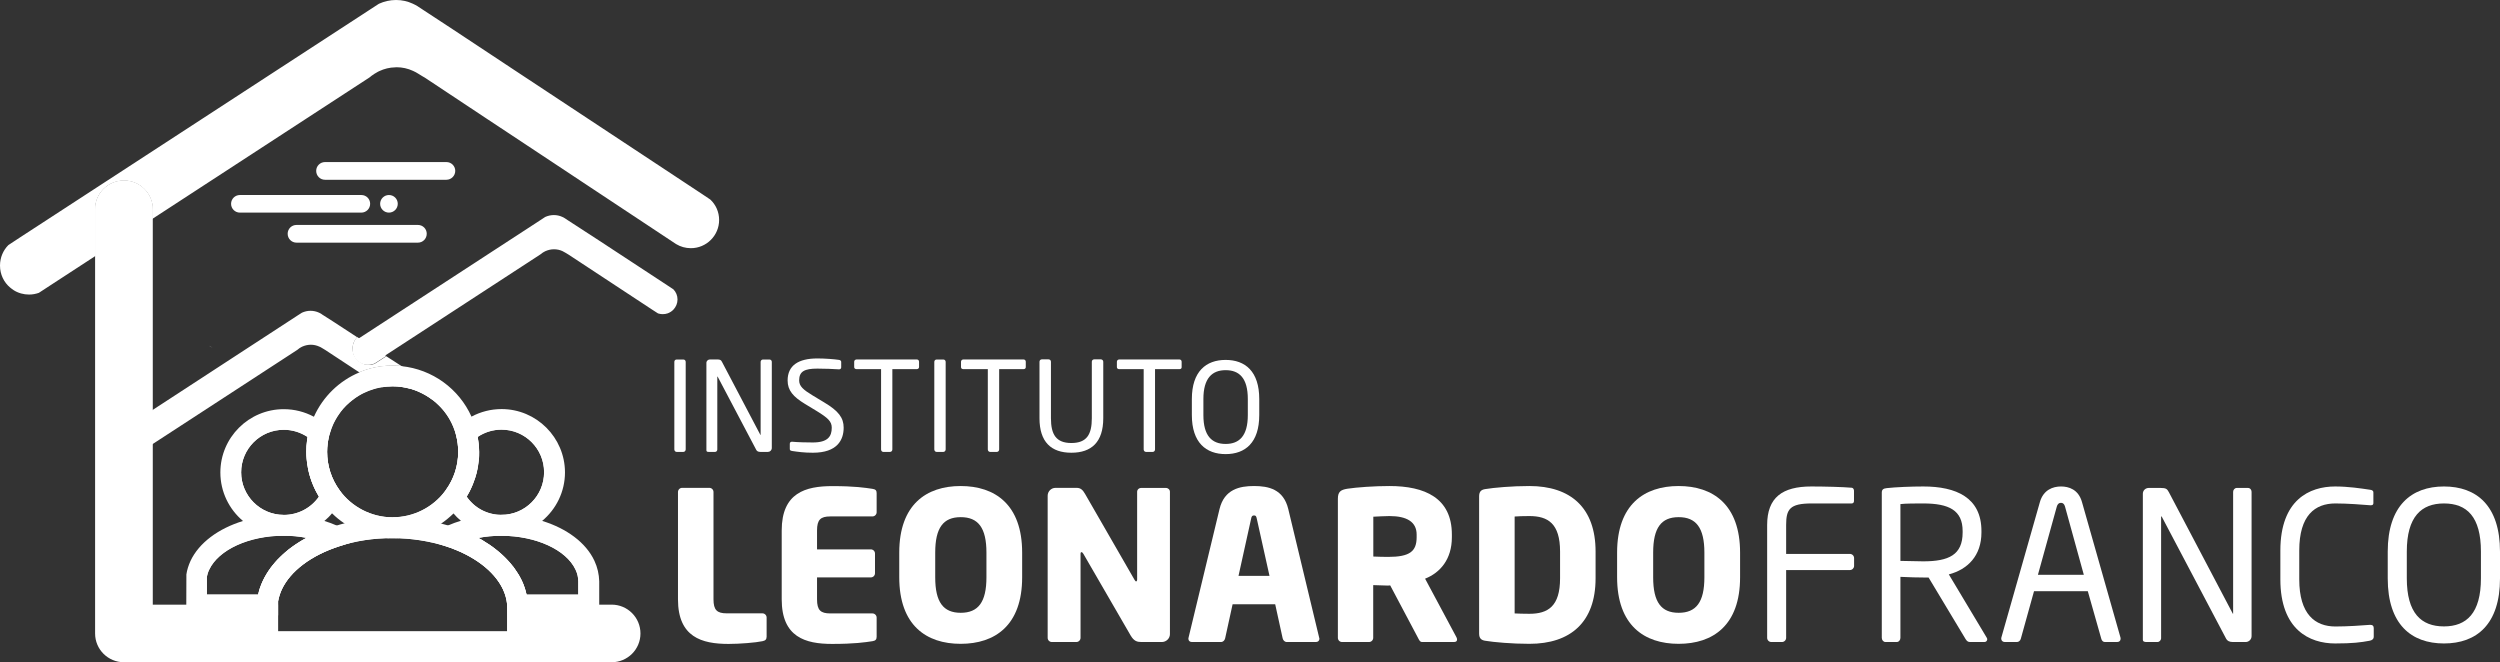 <svg width="151" height="40" viewBox="0 0 151 40" fill="none" xmlns="http://www.w3.org/2000/svg">
<rect x="0" y="0" width="151" height="40" fill="#333333" stroke="none"/>
<g clip-path="url(#clip0)">
<path d="M41.279 27.295H40.868C40.791 27.295 40.73 27.229 40.73 27.147V21.858C40.73 21.781 40.78 21.715 40.868 21.715H41.279C41.356 21.715 41.416 21.776 41.416 21.858V27.147C41.416 27.218 41.361 27.295 41.279 27.295Z" fill="white"/>
<path d="M46.387 27.295H45.92C45.8 27.295 45.718 27.251 45.679 27.175L43.353 22.762C43.347 22.746 43.336 22.741 43.331 22.741C43.325 22.741 43.325 22.746 43.325 22.762V27.153C43.325 27.229 43.265 27.295 43.194 27.295H42.804C42.727 27.295 42.667 27.279 42.667 27.202V21.918C42.667 21.798 42.766 21.71 42.887 21.71H43.303C43.512 21.71 43.55 21.748 43.611 21.863L45.92 26.254L45.937 26.276C45.942 26.276 45.942 26.259 45.942 26.254V21.858C45.942 21.781 46.003 21.715 46.08 21.715H46.48C46.562 21.715 46.617 21.781 46.617 21.858V27.081C46.606 27.197 46.508 27.295 46.387 27.295Z" fill="white"/>
<path d="M49.097 27.345C48.57 27.345 48.181 27.29 47.846 27.24C47.72 27.218 47.704 27.186 47.704 27.103V26.802C47.704 26.72 47.764 26.681 47.83 26.681H47.852C48.197 26.714 48.746 26.725 49.092 26.725C49.997 26.725 50.238 26.363 50.238 25.837C50.238 25.459 50.019 25.251 49.333 24.829L48.609 24.39C47.917 23.968 47.572 23.585 47.572 22.982C47.572 22.072 48.225 21.65 49.371 21.65C49.816 21.65 50.397 21.694 50.683 21.738C50.759 21.754 50.809 21.792 50.809 21.863V22.187C50.809 22.264 50.754 22.308 50.683 22.308H50.666C50.337 22.286 49.81 22.264 49.371 22.264C48.598 22.264 48.269 22.428 48.269 22.976C48.269 23.327 48.516 23.541 49.086 23.886L49.777 24.303C50.65 24.823 50.957 25.234 50.957 25.832C50.957 26.566 50.578 27.345 49.097 27.345Z" fill="white"/>
<path d="M55.362 22.297H53.898V27.147C53.898 27.224 53.843 27.295 53.76 27.295H53.349C53.272 27.295 53.217 27.229 53.217 27.147V22.297H51.747C51.665 22.297 51.593 22.258 51.593 22.176V21.847C51.593 21.77 51.659 21.71 51.747 21.71H55.368C55.45 21.71 55.511 21.765 55.511 21.847V22.176C55.505 22.253 55.445 22.297 55.362 22.297Z" fill="white"/>
<path d="M56.981 27.295H56.569C56.493 27.295 56.432 27.229 56.432 27.147V21.858C56.432 21.781 56.487 21.715 56.569 21.715H56.981C57.058 21.715 57.118 21.776 57.118 21.858V27.147C57.118 27.218 57.063 27.295 56.981 27.295Z" fill="white"/>
<path d="M61.814 22.297H60.349V27.147C60.349 27.224 60.295 27.295 60.212 27.295H59.801C59.724 27.295 59.664 27.229 59.664 27.147V22.297H58.193C58.111 22.297 58.045 22.258 58.045 22.176V21.847C58.045 21.77 58.111 21.71 58.193 21.71H61.814C61.897 21.71 61.957 21.765 61.957 21.847V22.176C61.957 22.253 61.897 22.297 61.814 22.297Z" fill="white"/>
<path d="M64.711 27.345C63.493 27.345 62.785 26.698 62.785 25.262V21.847C62.785 21.77 62.846 21.705 62.928 21.705H63.334C63.411 21.705 63.477 21.765 63.477 21.847V25.262C63.477 26.232 63.779 26.758 64.711 26.758C65.644 26.758 65.946 26.237 65.946 25.262V21.847C65.946 21.77 66.006 21.705 66.088 21.705H66.494C66.566 21.705 66.637 21.765 66.637 21.847V25.262C66.637 26.698 65.929 27.345 64.711 27.345Z" fill="white"/>
<path d="M71.234 22.297H69.764V27.147C69.764 27.224 69.709 27.295 69.627 27.295H69.215C69.139 27.295 69.078 27.229 69.078 27.147V22.297H67.608C67.526 22.297 67.46 22.258 67.46 22.176V21.847C67.46 21.77 67.526 21.71 67.608 21.71H71.229C71.311 21.71 71.371 21.765 71.371 21.847V22.176C71.377 22.253 71.317 22.297 71.234 22.297Z" fill="white"/>
<path d="M74.029 27.428C72.85 27.428 71.988 26.738 71.988 25.072V24.101C71.988 22.435 72.844 21.739 74.029 21.739C75.209 21.739 76.059 22.43 76.059 24.101V25.072C76.059 26.738 75.209 27.428 74.029 27.428ZM75.368 24.101C75.368 22.841 74.858 22.358 74.029 22.358C73.212 22.358 72.685 22.841 72.685 24.101V25.072C72.685 26.332 73.201 26.814 74.029 26.814C74.852 26.814 75.368 26.332 75.368 25.072V24.101Z" fill="white"/>
<path d="M46.052 38.728C45.641 38.816 44.675 38.893 44.006 38.893C42.387 38.893 40.95 38.482 40.95 36.202V29.718C40.95 29.581 41.06 29.466 41.202 29.466H42.843C42.98 29.466 43.095 29.575 43.095 29.718V36.196C43.095 36.849 43.309 37.046 43.896 37.046H46.052C46.189 37.046 46.304 37.161 46.304 37.298V38.46C46.299 38.63 46.228 38.69 46.052 38.728Z" fill="white"/>
<path d="M52.696 38.728C52.257 38.794 51.615 38.893 50.26 38.893C48.642 38.893 47.215 38.482 47.215 36.202V32.042C47.215 29.762 48.658 29.361 50.277 29.361C51.632 29.361 52.257 29.46 52.696 29.526C52.872 29.553 52.949 29.614 52.949 29.778V30.94C52.949 31.077 52.833 31.192 52.696 31.192H50.151C49.563 31.192 49.349 31.389 49.349 32.042V33.182H52.597C52.734 33.182 52.85 33.291 52.85 33.434V34.623C52.85 34.76 52.74 34.875 52.597 34.875H49.349V36.202C49.349 36.854 49.563 37.051 50.151 37.051H52.696C52.833 37.051 52.949 37.166 52.949 37.303V38.465C52.949 38.63 52.872 38.701 52.696 38.728Z" fill="white"/>
<path d="M58.023 38.887C55.955 38.887 54.315 37.775 54.315 34.864V33.379C54.315 30.474 55.955 29.356 58.023 29.356C60.092 29.356 61.738 30.469 61.738 33.379V34.87C61.738 37.775 60.097 38.887 58.023 38.887ZM59.581 33.379C59.581 31.877 59.082 31.236 58.029 31.236C56.975 31.236 56.487 31.877 56.487 33.379V34.87C56.487 36.372 56.975 37.013 58.029 37.013C59.082 37.013 59.581 36.372 59.581 34.87V33.379Z" fill="white"/>
<path d="M70.175 38.778H68.947C68.683 38.778 68.497 38.728 68.294 38.389L65.435 33.45C65.386 33.373 65.359 33.352 65.326 33.352C65.287 33.352 65.265 33.373 65.265 33.45V38.526C65.265 38.663 65.15 38.778 65.013 38.778H63.532C63.395 38.778 63.279 38.668 63.279 38.526V29.942C63.279 29.679 63.493 29.466 63.757 29.466H65.024C65.276 29.466 65.402 29.592 65.551 29.855L68.524 35.018C68.573 35.094 68.59 35.117 68.623 35.117C68.645 35.117 68.683 35.089 68.683 35.007V29.707C68.683 29.57 68.793 29.471 68.936 29.471H70.417C70.554 29.471 70.664 29.57 70.664 29.707V38.301C70.664 38.564 70.439 38.778 70.175 38.778Z" fill="white"/>
<path d="M79.48 38.778H77.725C77.599 38.778 77.5 38.679 77.472 38.553L77.022 36.498H74.449L73.999 38.553C73.972 38.679 73.873 38.778 73.747 38.778H71.992C71.865 38.778 71.778 38.701 71.778 38.575C71.778 38.564 71.788 38.537 71.788 38.515L73.659 30.748C73.95 29.548 74.877 29.356 75.744 29.356C76.611 29.356 77.522 29.542 77.812 30.748L79.678 38.515C79.678 38.537 79.694 38.564 79.694 38.575C79.694 38.701 79.606 38.778 79.48 38.778ZM75.909 31.324C75.881 31.198 75.859 31.132 75.744 31.132C75.629 31.132 75.591 31.198 75.569 31.324L74.806 34.782H76.677L75.909 31.324Z" fill="white"/>
<path d="M87.82 38.778H85.899C85.762 38.778 85.713 38.652 85.647 38.526L83.968 35.358L83.831 35.369C83.568 35.369 83.178 35.341 82.942 35.341V38.526C82.942 38.663 82.827 38.778 82.69 38.778H81.06C80.923 38.778 80.808 38.668 80.808 38.526V30.123C80.808 29.696 80.984 29.586 81.373 29.52C81.949 29.433 83.013 29.356 83.919 29.356C86.053 29.356 87.693 30.069 87.693 32.288V32.447C87.693 33.779 86.991 34.59 86.075 34.952L87.968 38.487C87.995 38.537 88.006 38.586 88.006 38.624C88.012 38.712 87.957 38.778 87.82 38.778ZM85.565 32.288C85.565 31.521 84.972 31.17 83.924 31.17C83.749 31.17 83.096 31.198 82.948 31.209V33.615C83.085 33.626 83.699 33.637 83.837 33.637C85.153 33.637 85.565 33.302 85.565 32.447V32.288Z" fill="white"/>
<path d="M92.373 38.887C91.331 38.887 90.217 38.789 89.701 38.701C89.465 38.663 89.339 38.553 89.339 38.263V29.981C89.339 29.69 89.465 29.581 89.701 29.542C90.217 29.455 91.331 29.356 92.373 29.356C94.869 29.356 96.373 30.671 96.373 33.313V34.93C96.373 37.572 94.869 38.887 92.373 38.887ZM94.228 33.313C94.228 31.62 93.498 31.17 92.373 31.17C92.06 31.17 91.654 31.181 91.484 31.198V37.051C91.66 37.062 92.06 37.073 92.373 37.073C93.498 37.073 94.228 36.624 94.228 34.93V33.313Z" fill="white"/>
<path d="M101.387 38.887C99.319 38.887 97.673 37.775 97.673 34.864V33.379C97.673 30.474 99.313 29.356 101.387 29.356C103.456 29.356 105.101 30.469 105.101 33.379V34.87C105.101 37.775 103.461 38.887 101.387 38.887ZM102.945 33.379C102.945 31.877 102.441 31.236 101.393 31.236C100.339 31.236 99.851 31.877 99.851 33.379V34.87C99.851 36.372 100.339 37.013 101.393 37.013C102.446 37.013 102.945 36.372 102.945 34.87V33.379Z" fill="white"/>
<path d="M111.734 34.431H107.883V38.526C107.883 38.663 107.768 38.778 107.631 38.778H106.989C106.852 38.778 106.736 38.668 106.736 38.526V31.713C106.736 30.047 107.653 29.383 109.408 29.383C110.149 29.383 111.328 29.411 111.855 29.46C111.932 29.471 111.981 29.559 111.981 29.636V30.26C111.981 30.348 111.932 30.408 111.844 30.408H109.425C108.097 30.408 107.883 30.759 107.883 31.713V33.456H111.734C111.872 33.456 111.987 33.571 111.987 33.708V34.185C111.987 34.316 111.872 34.431 111.734 34.431Z" fill="white"/>
<path d="M119.86 38.778H119.059C118.91 38.778 118.834 38.778 118.729 38.613L116.486 34.881H116.376H116.162C115.75 34.881 115.449 34.87 114.785 34.842V38.526C114.785 38.652 114.697 38.778 114.56 38.778H113.885C113.759 38.778 113.66 38.663 113.66 38.526V29.756C113.66 29.581 113.737 29.504 113.962 29.482C114.5 29.422 115.443 29.383 116.167 29.383C118.148 29.383 119.679 30.047 119.679 32.075V32.162C119.679 33.565 118.85 34.393 117.709 34.694L119.991 38.504C120.019 38.542 120.03 38.58 120.03 38.619C120.024 38.701 119.964 38.778 119.86 38.778ZM118.543 32.075C118.543 30.825 117.725 30.408 116.162 30.408C115.772 30.408 115.081 30.408 114.785 30.447V33.878C115.339 33.894 115.877 33.905 116.162 33.905C117.704 33.905 118.543 33.516 118.543 32.162V32.075Z" fill="white"/>
<path d="M127.875 38.778H127.135C127.019 38.778 126.948 38.69 126.921 38.591L126.103 35.708H122.855L122.054 38.591C122.027 38.69 121.928 38.778 121.829 38.778H121.089C120.962 38.778 120.875 38.69 120.875 38.58C120.875 38.559 120.875 38.52 120.886 38.493L123.206 30.337C123.42 29.575 124.007 29.383 124.485 29.383C124.951 29.383 125.538 29.559 125.752 30.326L128.073 38.493C128.084 38.52 128.084 38.553 128.084 38.58C128.089 38.69 128.012 38.778 127.875 38.778ZM124.726 30.595C124.688 30.458 124.611 30.37 124.485 30.37C124.347 30.37 124.271 30.458 124.232 30.595L123.091 34.716H125.862L124.726 30.595Z" fill="white"/>
<path d="M135.638 38.778H134.859C134.656 38.778 134.519 38.701 134.459 38.58L130.58 31.225C130.569 31.203 130.558 31.187 130.541 31.187C130.531 31.187 130.531 31.198 130.531 31.225V38.542C130.531 38.668 130.432 38.778 130.306 38.778H129.653C129.527 38.778 129.428 38.756 129.428 38.63V29.822C129.428 29.619 129.592 29.471 129.79 29.471H130.481C130.832 29.471 130.893 29.531 130.997 29.723L134.848 37.04L134.87 37.079C134.881 37.079 134.881 37.057 134.881 37.04V29.707C134.881 29.581 134.98 29.471 135.106 29.471H135.77C135.907 29.471 135.995 29.581 135.995 29.707V38.416C136 38.613 135.836 38.778 135.638 38.778Z" fill="white"/>
<path d="M143.122 38.701C142.595 38.8 142.107 38.865 141.042 38.865C139.501 38.865 137.734 38.038 137.734 34.996V33.253C137.734 30.184 139.501 29.383 141.042 29.383C141.832 29.383 142.595 29.498 143.149 29.581C143.259 29.592 143.352 29.63 143.352 29.745V30.381C143.352 30.458 143.325 30.518 143.204 30.518H143.166C142.716 30.48 141.788 30.408 141.059 30.408C139.83 30.408 138.875 31.121 138.875 33.253V34.996C138.875 37.101 139.83 37.84 141.059 37.84C141.772 37.84 142.677 37.78 143.127 37.742H143.177C143.314 37.742 143.374 37.808 143.374 37.945V38.46C143.374 38.602 143.259 38.679 143.122 38.701Z" fill="white"/>
<path d="M147.615 38.865C145.645 38.865 144.219 37.714 144.219 34.936V33.319C144.219 30.54 145.651 29.383 147.615 29.383C149.585 29.383 151 30.54 151 33.319V34.936C151 37.714 149.585 38.865 147.615 38.865ZM149.848 33.313C149.848 31.209 148.998 30.408 147.615 30.408C146.249 30.408 145.371 31.209 145.371 33.313V34.93C145.371 37.035 146.238 37.835 147.615 37.835C148.981 37.835 149.848 37.035 149.848 34.93V33.313Z" fill="white"/>
<path d="M9.074 16.854C8.976 16.914 8.888 16.98 8.8 17.029C8.8 17.029 8.806 17.024 8.811 17.018L9.063 16.854C9.069 16.854 9.069 16.854 9.074 16.854Z" fill="white"/>
<path d="M9.146 19.003C9.047 18.964 8.954 18.915 8.866 18.855L9.146 19.003Z" fill="white"/>
<path d="M12.832 20.997C12.756 20.965 12.679 20.926 12.613 20.877L12.832 20.997Z" fill="white"/>
<path d="M9.228 12.65V13.204L5.744 15.473V12.65C5.744 11.691 6.523 10.907 7.489 10.907C8.449 10.907 9.228 11.685 9.228 12.65Z" fill="white"/>
<path d="M43.435 13.286C43.435 14.229 42.667 14.99 41.729 14.99C41.405 14.99 41.103 14.903 40.84 14.744C40.813 14.727 40.785 14.711 40.763 14.694L30.625 7.98L29.407 7.175L25.654 4.686C25.654 4.686 25.456 4.577 25.314 4.483C25.303 4.472 25.292 4.467 25.281 4.462C25.177 4.396 25.061 4.33 24.946 4.281C24.639 4.138 24.299 4.061 23.942 4.061C23.92 4.061 23.904 4.061 23.882 4.067C23.536 4.072 23.207 4.155 22.916 4.292C22.856 4.319 22.801 4.346 22.752 4.379C22.697 4.412 22.642 4.445 22.593 4.472C22.593 4.478 22.593 4.478 22.593 4.478C22.494 4.533 22.412 4.599 22.329 4.67L9.228 13.204V12.65C9.228 11.691 8.449 10.907 7.489 10.907C6.523 10.907 5.744 11.685 5.744 12.65V15.473L3.028 17.243L2.348 17.687C2.162 17.753 1.964 17.791 1.756 17.791C1.591 17.791 1.426 17.769 1.273 17.725C1.229 17.714 1.185 17.698 1.141 17.682C0.988 17.627 0.845 17.55 0.719 17.451C0.686 17.429 0.647 17.402 0.614 17.369C0.236 17.057 0 16.574 0 16.043C0 15.555 0.192 15.117 0.505 14.804C0.713 14.667 0.927 14.53 1.152 14.377C7.752 10.085 22.351 0.576 22.351 0.576L22.856 0.247C22.867 0.236 22.883 0.236 22.894 0.225C23.207 0.082 23.553 0 23.92 0C24.282 0 24.617 0.077 24.924 0.219C25.029 0.269 25.133 0.318 25.226 0.378C25.232 0.384 25.237 0.384 25.243 0.389C25.253 0.395 25.27 0.406 25.281 0.417C25.287 0.417 25.287 0.422 25.292 0.422C25.38 0.477 25.533 0.581 25.583 0.614C25.588 0.614 26.263 1.058 27.388 1.798C28.331 2.423 29.599 3.256 31.058 4.226C34.339 6.396 38.602 9.213 42.42 11.729C42.585 11.839 42.744 11.948 42.903 12.053C43.232 12.36 43.435 12.798 43.435 13.286Z" fill="white"/>
<path d="M40.922 18.087C40.922 18.323 40.829 18.537 40.675 18.701C40.582 18.8 40.462 18.876 40.33 18.926C40.237 18.959 40.132 18.975 40.028 18.975C39.946 18.975 39.864 18.964 39.787 18.942C39.77 18.937 39.754 18.931 39.737 18.926L39.364 18.685L34.333 15.374C34.333 15.374 34.218 15.308 34.141 15.259C34.087 15.226 34.032 15.193 33.971 15.166C33.818 15.095 33.642 15.056 33.461 15.056C33.275 15.056 33.099 15.1 32.94 15.171C32.912 15.182 32.885 15.199 32.858 15.215C32.83 15.232 32.803 15.248 32.775 15.264C32.731 15.292 32.688 15.33 32.644 15.363L23.136 21.557L22.84 21.748L22.494 21.973C22.401 22.006 22.296 22.028 22.192 22.028C22.11 22.028 22.022 22.017 21.951 21.995C21.929 21.99 21.907 21.984 21.885 21.973C21.808 21.946 21.737 21.907 21.671 21.858C21.654 21.847 21.638 21.831 21.616 21.82C21.424 21.661 21.303 21.414 21.303 21.14C21.303 20.899 21.397 20.68 21.55 20.521C21.55 20.515 21.556 20.515 21.561 20.51C21.665 20.439 21.775 20.367 21.89 20.296C25.237 18.115 32.654 13.286 32.654 13.286L32.912 13.116C32.918 13.11 32.923 13.11 32.929 13.105C33.088 13.034 33.264 12.99 33.45 12.99C33.631 12.99 33.807 13.028 33.96 13.1C34.015 13.121 34.065 13.149 34.114 13.182C34.114 13.182 34.119 13.187 34.125 13.187C34.13 13.187 34.136 13.193 34.141 13.198C34.141 13.198 34.147 13.198 34.147 13.204C34.191 13.236 34.267 13.286 34.295 13.302C34.317 13.302 37.274 15.242 40.33 17.249C40.445 17.32 40.56 17.397 40.67 17.473C40.829 17.632 40.922 17.852 40.922 18.087Z" fill="white"/>
<path d="M24.25 22.11C24.074 22.094 23.893 22.083 23.717 22.083C23.004 22.083 22.324 22.225 21.698 22.488L19.641 21.135C19.641 21.135 19.526 21.069 19.449 21.02C19.4 20.987 19.339 20.954 19.279 20.932C19.12 20.86 18.95 20.822 18.774 20.822C18.588 20.822 18.412 20.866 18.253 20.937C18.226 20.948 18.193 20.965 18.171 20.981C18.143 20.997 18.116 21.014 18.088 21.03C18.044 21.058 18.001 21.096 17.962 21.129L8.213 27.476L7.867 27.701C7.774 27.734 7.675 27.756 7.566 27.756C7.483 27.756 7.401 27.745 7.324 27.723C7.302 27.717 7.28 27.706 7.258 27.701C7.182 27.673 7.11 27.635 7.044 27.586C7.028 27.575 7.006 27.558 6.995 27.547C6.803 27.388 6.682 27.147 6.682 26.873C6.682 26.627 6.781 26.407 6.935 26.248C7.039 26.183 7.149 26.106 7.264 26.035C10.594 23.87 17.962 19.063 17.962 19.063L18.22 18.898C18.226 18.893 18.231 18.893 18.236 18.887C18.396 18.816 18.566 18.772 18.752 18.772C18.933 18.772 19.109 18.811 19.262 18.882C19.317 18.909 19.367 18.931 19.416 18.964C19.416 18.97 19.422 18.97 19.422 18.97C19.427 18.975 19.433 18.981 19.444 18.986C19.444 18.986 19.444 18.986 19.449 18.991C19.493 19.019 19.575 19.074 19.597 19.085C19.608 19.085 20.393 19.594 21.572 20.367C21.402 20.543 21.298 20.784 21.298 21.052C21.298 21.354 21.43 21.622 21.649 21.803C21.666 21.82 21.687 21.836 21.709 21.847C21.781 21.902 21.863 21.946 21.945 21.973C21.967 21.984 21.995 21.995 22.017 22.001C22.104 22.028 22.192 22.039 22.285 22.039C22.401 22.039 22.516 22.017 22.62 21.979L23.004 21.732L23.333 21.518C23.63 21.705 23.937 21.907 24.25 22.11Z" fill="white"/>
<path d="M21.709 21.836C21.687 21.825 21.671 21.809 21.649 21.792C21.435 21.611 21.298 21.343 21.298 21.041C21.298 20.773 21.402 20.532 21.572 20.356C22.093 20.696 22.686 21.085 23.328 21.502L22.999 21.715L22.615 21.962C22.51 22 22.401 22.023 22.28 22.023C22.187 22.023 22.093 22.012 22.011 21.984C21.989 21.979 21.962 21.968 21.94 21.957C21.863 21.935 21.781 21.896 21.709 21.836Z" fill="white"/>
<path d="M26.192 23.837C26.192 23.946 26.17 24.056 26.131 24.155C25.879 23.963 25.605 23.798 25.308 23.667C25.21 23.623 25.116 23.584 25.018 23.552C24.968 23.535 24.913 23.513 24.853 23.497C24.76 23.469 24.672 23.448 24.579 23.431C24.562 23.426 24.551 23.42 24.535 23.42C24.442 23.404 24.354 23.382 24.261 23.371C24.079 23.349 23.898 23.332 23.712 23.332C23.591 23.332 23.471 23.338 23.35 23.349C23.251 23.36 23.158 23.371 23.064 23.387L22.351 22.916L21.698 22.488C22.324 22.225 23.01 22.083 23.717 22.083C23.898 22.083 24.074 22.088 24.25 22.11C24.694 22.401 25.144 22.697 25.599 22.998C25.714 23.069 25.83 23.146 25.939 23.223C25.978 23.261 26.005 23.299 26.033 23.338C26.131 23.48 26.192 23.65 26.192 23.837Z" fill="white"/>
<path d="M24.025 12.31C24.025 12.606 23.783 12.842 23.492 12.842C23.196 12.842 22.96 12.601 22.96 12.31C22.96 12.014 23.202 11.779 23.492 11.779C23.789 11.779 24.025 12.014 24.025 12.31Z" fill="white"/>
<path d="M22.357 12.31C22.357 12.606 22.115 12.842 21.825 12.842H14.489C14.193 12.842 13.957 12.601 13.957 12.31C13.957 12.014 14.199 11.779 14.489 11.779H21.825C22.121 11.779 22.357 12.014 22.357 12.31Z" fill="white"/>
<path d="M25.775 14.119C25.775 14.415 25.539 14.656 25.243 14.656H17.907C17.611 14.656 17.375 14.415 17.375 14.119C17.375 13.823 17.611 13.587 17.907 13.587H25.243C25.539 13.587 25.775 13.823 25.775 14.119Z" fill="white"/>
<path d="M27.497 10.321C27.497 10.617 27.256 10.858 26.96 10.858H19.63C19.334 10.858 19.098 10.617 19.098 10.321C19.098 10.025 19.339 9.789 19.63 9.789H26.965C27.262 9.789 27.497 10.03 27.497 10.321Z" fill="white"/>
<path d="M38.684 38.263C38.684 39.222 37.905 40 36.939 40H7.489C6.523 40 5.744 39.222 5.744 38.263V12.65C5.744 11.691 6.523 10.907 7.489 10.907C8.449 10.907 9.228 11.685 9.228 12.65V36.52H16.794V38.147H30.641V36.739C30.641 36.69 30.641 36.646 30.636 36.596V36.574C30.636 36.558 30.636 36.536 30.63 36.52H36.945C37.905 36.52 38.684 37.298 38.684 38.263Z" fill="white"/>
<path d="M30.296 25.333C29.714 25.333 29.171 25.486 28.704 25.755C28.512 25.865 28.331 25.996 28.167 26.144C28.26 26.511 28.309 26.895 28.309 27.29C28.309 28.287 27.986 29.219 27.443 29.97C27.541 30.167 27.662 30.354 27.805 30.529C27.81 30.54 27.821 30.551 27.827 30.556C27.86 30.6 27.898 30.644 27.936 30.682C27.98 30.737 28.035 30.787 28.084 30.836C28.222 30.967 28.375 31.088 28.534 31.192C28.562 31.214 28.595 31.23 28.628 31.252C28.628 31.258 28.633 31.258 28.633 31.258C29.116 31.554 29.681 31.724 30.285 31.724H30.296C30.904 31.724 31.47 31.554 31.952 31.263C32.874 30.704 33.494 29.69 33.494 28.528C33.494 26.764 32.062 25.333 30.296 25.333ZM30.296 31.099H30.285C29.434 31.099 28.655 30.682 28.183 29.992C28.189 29.981 28.194 29.97 28.2 29.959C28.227 29.921 28.249 29.877 28.271 29.833C28.331 29.734 28.386 29.625 28.436 29.515C28.463 29.466 28.485 29.411 28.507 29.356C28.534 29.296 28.556 29.241 28.578 29.181C28.617 29.087 28.65 28.989 28.683 28.89C28.683 28.879 28.688 28.868 28.693 28.863C28.715 28.791 28.737 28.715 28.754 28.643C28.759 28.627 28.765 28.611 28.77 28.594C28.792 28.512 28.809 28.435 28.825 28.353C28.836 28.304 28.842 28.254 28.853 28.205C28.853 28.189 28.858 28.172 28.858 28.156C28.863 28.117 28.869 28.079 28.875 28.046C28.88 27.991 28.891 27.931 28.896 27.871C28.896 27.843 28.902 27.816 28.907 27.788C28.907 27.761 28.913 27.734 28.913 27.706C28.913 27.684 28.918 27.662 28.918 27.64C28.924 27.597 28.924 27.558 28.924 27.514V27.487C28.924 27.421 28.929 27.35 28.929 27.279C28.929 26.983 28.902 26.681 28.853 26.385C29.275 26.1 29.774 25.947 30.29 25.947C31.711 25.947 32.863 27.098 32.863 28.517C32.863 29.948 31.711 31.099 30.296 31.099Z" fill="white"/>
<path d="M28.178 29.992C28.106 30.112 28.024 30.227 27.947 30.343C27.898 30.408 27.854 30.469 27.799 30.534C27.805 30.545 27.816 30.556 27.821 30.562C27.854 30.606 27.892 30.649 27.931 30.688C27.975 30.743 28.03 30.792 28.079 30.841C28.216 30.973 28.364 31.093 28.529 31.198C28.556 31.22 28.589 31.236 28.622 31.258C28.622 31.263 28.628 31.263 28.628 31.263C29.16 31.159 29.719 31.104 30.279 31.104C29.429 31.099 28.655 30.682 28.178 29.992ZM30.296 24.708C29.654 24.708 29.034 24.867 28.48 25.163C28.293 25.262 28.117 25.377 27.947 25.508C27.876 25.558 27.81 25.618 27.744 25.673L27.459 25.93L27.552 26.298C27.635 26.621 27.678 26.955 27.678 27.29C27.678 28.128 27.421 28.928 26.932 29.603C26.927 29.614 26.916 29.625 26.91 29.636C26.905 29.641 26.905 29.646 26.899 29.652L26.713 29.915L26.883 30.255C26.921 30.332 26.965 30.414 27.009 30.485C27.119 30.671 27.245 30.841 27.382 31C27.519 31.165 27.673 31.318 27.838 31.455C28.052 31.636 28.282 31.79 28.529 31.921C29.061 32.195 29.665 32.349 30.29 32.354H30.301C30.932 32.354 31.53 32.201 32.057 31.927C32.303 31.8 32.534 31.642 32.748 31.461C33.587 30.759 34.125 29.707 34.125 28.528C34.119 26.424 32.402 24.708 30.296 24.708ZM30.285 31.099C29.434 31.099 28.655 30.682 28.183 29.992C28.189 29.981 28.194 29.97 28.2 29.959C28.222 29.921 28.249 29.877 28.271 29.838C28.331 29.734 28.386 29.63 28.436 29.52C28.463 29.466 28.485 29.416 28.507 29.361C28.534 29.301 28.556 29.246 28.578 29.186C28.617 29.093 28.65 28.994 28.683 28.896C28.683 28.885 28.688 28.879 28.694 28.868C28.715 28.797 28.737 28.72 28.754 28.649C28.759 28.633 28.765 28.616 28.77 28.6C28.792 28.523 28.809 28.441 28.825 28.358C28.836 28.309 28.842 28.26 28.853 28.21C28.853 28.194 28.858 28.178 28.858 28.161C28.863 28.123 28.869 28.084 28.875 28.052C28.88 27.997 28.891 27.936 28.896 27.876C28.896 27.849 28.902 27.821 28.907 27.794C28.907 27.767 28.913 27.739 28.913 27.712C28.913 27.69 28.918 27.668 28.918 27.646C28.924 27.602 28.924 27.564 28.924 27.52V27.492C28.924 27.427 28.929 27.355 28.929 27.284C28.929 26.988 28.902 26.687 28.853 26.391C29.275 26.106 29.774 25.952 30.29 25.952C31.711 25.952 32.863 27.103 32.863 28.523C32.863 29.942 31.711 31.093 30.29 31.093V31.718L30.285 31.099ZM28.178 29.992C28.106 30.112 28.024 30.227 27.947 30.343C27.898 30.408 27.854 30.469 27.799 30.534C27.805 30.545 27.816 30.556 27.821 30.562C27.854 30.606 27.892 30.649 27.931 30.688C27.975 30.743 28.03 30.792 28.079 30.841C28.216 30.973 28.364 31.093 28.529 31.198C28.556 31.22 28.589 31.236 28.622 31.258C28.622 31.263 28.628 31.263 28.628 31.263C29.16 31.159 29.719 31.104 30.279 31.104C29.429 31.099 28.655 30.682 28.178 29.992Z" fill="white"/>
<path d="M35.332 34.141C34.849 33.111 33.62 32.288 32.051 31.932C31.503 31.806 30.91 31.735 30.296 31.735H30.285C29.67 31.735 29.078 31.806 28.523 31.932C28.348 31.97 28.172 32.014 28.008 32.069C27.695 32.162 27.404 32.277 27.124 32.409C28.951 33.001 30.35 34.059 30.954 35.336C31.135 35.719 31.239 36.125 31.267 36.541H35.568V35.122C35.557 34.777 35.48 34.448 35.332 34.141ZM34.931 35.911H31.804C31.804 35.906 31.804 35.9 31.799 35.895C31.782 35.829 31.766 35.763 31.749 35.697C31.733 35.637 31.716 35.577 31.695 35.517C31.645 35.363 31.585 35.215 31.519 35.073C31.497 35.029 31.48 34.985 31.453 34.941C31.448 34.936 31.442 34.925 31.437 34.914C31.42 34.875 31.404 34.842 31.382 34.81C31.36 34.766 31.332 34.722 31.305 34.678C31.305 34.672 31.299 34.667 31.294 34.662C31.261 34.612 31.234 34.563 31.201 34.514C31.162 34.459 31.129 34.404 31.085 34.349C31.042 34.283 30.992 34.218 30.937 34.157C30.899 34.108 30.861 34.064 30.822 34.015C30.614 33.774 30.378 33.538 30.114 33.319C30.06 33.275 29.999 33.226 29.944 33.182C29.878 33.127 29.813 33.078 29.747 33.028C29.686 32.984 29.621 32.941 29.56 32.897C29.544 32.886 29.533 32.875 29.516 32.869C29.418 32.803 29.319 32.738 29.215 32.678C29.143 32.628 29.067 32.584 28.99 32.546C28.957 32.529 28.924 32.508 28.891 32.491C29.335 32.403 29.802 32.36 30.279 32.36H30.29C32.364 32.365 34.202 33.204 34.761 34.409C34.871 34.64 34.926 34.881 34.926 35.122V35.911H34.931Z" fill="white"/>
<path d="M35.903 33.872C35.392 32.776 34.229 31.916 32.742 31.461C32.49 31.384 32.221 31.318 31.952 31.263C31.426 31.159 30.866 31.104 30.296 31.099H30.285C29.719 31.099 29.16 31.154 28.633 31.258C28.359 31.307 28.095 31.373 27.832 31.455C27.574 31.532 27.322 31.625 27.081 31.729C27.004 31.762 26.927 31.8 26.85 31.833L26.197 32.146L25.44 32.508L26.932 32.99C28.606 33.532 29.862 34.481 30.383 35.588C30.526 35.889 30.608 36.202 30.636 36.509C30.641 36.525 30.641 36.547 30.641 36.563L30.674 37.155H36.193V35.111C36.182 34.689 36.089 34.272 35.903 33.872ZM31.085 34.344C31.042 34.278 30.992 34.212 30.937 34.152C30.899 34.102 30.86 34.059 30.822 34.009C30.614 33.768 30.378 33.532 30.114 33.313C30.059 33.269 29.999 33.22 29.944 33.176C29.878 33.127 29.813 33.072 29.747 33.028C29.686 32.984 29.621 32.941 29.56 32.897C29.544 32.886 29.533 32.875 29.516 32.869C29.418 32.803 29.319 32.738 29.215 32.678C29.143 32.628 29.067 32.584 28.99 32.546C28.957 32.529 28.924 32.513 28.896 32.491C29.341 32.403 29.807 32.36 30.285 32.36H30.296C32.369 32.365 34.207 33.204 34.767 34.409C34.877 34.64 34.931 34.881 34.931 35.122V35.917H31.804C31.804 35.911 31.804 35.906 31.799 35.9C31.782 35.834 31.766 35.774 31.749 35.703C31.733 35.643 31.716 35.582 31.695 35.517C31.645 35.363 31.585 35.215 31.519 35.073C31.497 35.029 31.475 34.985 31.453 34.941C31.448 34.936 31.442 34.925 31.437 34.914C31.42 34.875 31.404 34.842 31.382 34.809C31.36 34.766 31.332 34.722 31.305 34.678C31.305 34.672 31.299 34.667 31.294 34.662C31.261 34.612 31.234 34.563 31.195 34.514C31.162 34.453 31.124 34.398 31.085 34.344Z" fill="white"/>
<path d="M19.125 27.295C19.125 26.901 19.175 26.517 19.268 26.15C19.103 26.002 18.922 25.87 18.725 25.761C18.259 25.492 17.715 25.338 17.134 25.338C15.367 25.338 13.935 26.769 13.935 28.534C13.935 29.69 14.544 30.704 15.466 31.263C15.949 31.559 16.514 31.729 17.117 31.729H17.128C17.737 31.729 18.308 31.559 18.791 31.263C19.109 31.066 19.389 30.825 19.625 30.534C19.767 30.359 19.888 30.178 19.987 29.975C19.449 29.219 19.125 28.293 19.125 27.295ZM17.139 31.099H17.128C15.713 31.093 14.566 29.942 14.566 28.528C14.566 27.109 15.718 25.958 17.139 25.958C17.655 25.958 18.154 26.111 18.577 26.396C18.566 26.468 18.555 26.539 18.544 26.616C18.516 26.84 18.5 27.065 18.5 27.29C18.5 27.355 18.5 27.427 18.505 27.498C18.505 27.575 18.511 27.64 18.522 27.717C18.522 27.772 18.533 27.827 18.538 27.876C18.544 27.936 18.549 27.991 18.56 28.052C18.566 28.09 18.571 28.128 18.582 28.161C18.582 28.178 18.582 28.194 18.588 28.21C18.599 28.26 18.61 28.309 18.615 28.358C18.681 28.676 18.78 28.989 18.906 29.29C18.928 29.351 18.955 29.405 18.983 29.466C19.01 29.526 19.043 29.586 19.07 29.646C19.131 29.767 19.197 29.882 19.262 29.997C18.78 30.682 17.995 31.099 17.139 31.099Z" fill="white"/>
<path d="M20.502 29.608C20.014 28.934 19.756 28.134 19.756 27.295C19.756 27.131 19.767 26.961 19.789 26.796C19.795 26.753 19.8 26.714 19.806 26.67C19.811 26.632 19.817 26.594 19.828 26.555C19.828 26.55 19.828 26.55 19.828 26.55C19.833 26.517 19.838 26.489 19.844 26.457C19.849 26.44 19.849 26.424 19.855 26.407C19.855 26.407 19.855 26.402 19.855 26.396C19.86 26.363 19.866 26.336 19.877 26.303L19.893 26.248L19.976 25.936L19.69 25.678C19.625 25.618 19.559 25.563 19.487 25.514C19.317 25.382 19.142 25.267 18.955 25.169C18.401 24.873 17.781 24.714 17.139 24.714C15.027 24.714 13.31 26.429 13.31 28.539C13.31 29.707 13.842 30.765 14.676 31.466C14.884 31.647 15.12 31.8 15.367 31.927C15.894 32.201 16.486 32.36 17.123 32.36H17.134C17.765 32.36 18.368 32.212 18.9 31.932C19.147 31.806 19.378 31.647 19.592 31.466C19.756 31.329 19.915 31.176 20.052 31.006C20.19 30.847 20.316 30.671 20.42 30.491C20.464 30.414 20.508 30.337 20.546 30.26L20.716 29.921L20.502 29.608ZM17.128 31.099C15.713 31.093 14.566 29.942 14.566 28.528C14.566 27.109 15.718 25.958 17.139 25.958C17.655 25.958 18.154 26.111 18.577 26.396C18.566 26.468 18.549 26.539 18.544 26.616C18.516 26.84 18.5 27.065 18.5 27.29C18.5 27.355 18.5 27.427 18.505 27.498C18.505 27.575 18.511 27.64 18.522 27.717C18.522 27.772 18.533 27.827 18.538 27.876C18.544 27.936 18.549 27.991 18.56 28.052C18.566 28.09 18.571 28.128 18.582 28.161C18.582 28.178 18.588 28.194 18.588 28.21C18.599 28.26 18.61 28.309 18.615 28.358C18.681 28.676 18.78 28.989 18.906 29.29C18.928 29.351 18.955 29.405 18.983 29.466C19.01 29.526 19.038 29.586 19.07 29.646C19.131 29.767 19.197 29.882 19.268 29.997C18.791 30.688 18.012 31.104 17.15 31.104V31.729L17.128 31.099Z" fill="white"/>
<path d="M19.4 32.058C19.241 32.009 19.076 31.965 18.906 31.927C18.352 31.8 17.759 31.729 17.139 31.729H17.128C16.514 31.729 15.927 31.795 15.378 31.921C13.798 32.277 12.564 33.105 12.075 34.141C11.982 34.349 11.911 34.563 11.878 34.788V36.541H16.168V36.262C16.218 35.944 16.316 35.632 16.453 35.336C17.057 34.053 18.456 32.995 20.288 32.403C20.009 32.266 19.712 32.151 19.4 32.058ZM18.505 32.486C18.428 32.524 18.352 32.568 18.28 32.612C18.253 32.628 18.226 32.645 18.198 32.661C18.077 32.732 17.962 32.803 17.852 32.88C17.798 32.919 17.737 32.957 17.688 32.995C17.523 33.11 17.37 33.231 17.227 33.357C17.117 33.45 17.019 33.543 16.92 33.642C16.865 33.691 16.816 33.752 16.761 33.801L16.755 33.806C16.706 33.856 16.662 33.911 16.613 33.965C16.602 33.976 16.596 33.982 16.591 33.993C16.547 34.042 16.503 34.097 16.459 34.146C16.421 34.196 16.382 34.239 16.349 34.289C16.168 34.535 16.009 34.799 15.883 35.062C15.85 35.133 15.817 35.21 15.784 35.281C15.768 35.33 15.746 35.38 15.729 35.429C15.718 35.462 15.702 35.5 15.691 35.533C15.68 35.577 15.663 35.615 15.652 35.659C15.63 35.73 15.614 35.807 15.598 35.878C15.592 35.889 15.592 35.9 15.587 35.906H12.492V34.826C12.52 34.689 12.564 34.541 12.635 34.398C13.2 33.198 15.038 32.354 17.117 32.349H17.128C17.611 32.354 18.072 32.398 18.505 32.486C18.511 32.48 18.505 32.48 18.505 32.486Z" fill="white"/>
<path d="M21.21 32.146L20.552 31.833C20.475 31.8 20.398 31.762 20.321 31.735C20.085 31.631 19.844 31.543 19.592 31.466C19.334 31.389 19.07 31.318 18.796 31.269C18.264 31.165 17.71 31.11 17.134 31.11H17.123C16.552 31.11 15.998 31.165 15.471 31.269C15.197 31.324 14.939 31.384 14.681 31.466C13.195 31.921 12.021 32.782 11.505 33.883C11.384 34.152 11.296 34.426 11.258 34.694L11.252 36.525V37.172H16.799V36.317C16.843 36.076 16.92 35.834 17.024 35.604C17.545 34.492 18.807 33.543 20.486 33.001L21.978 32.519L21.21 32.146ZM16.92 33.642C16.865 33.697 16.816 33.752 16.761 33.801L16.755 33.806C16.706 33.856 16.657 33.911 16.613 33.965C16.602 33.971 16.596 33.982 16.591 33.993C16.547 34.042 16.503 34.097 16.459 34.152C16.421 34.196 16.382 34.245 16.349 34.294C16.168 34.541 16.009 34.799 15.883 35.067C15.85 35.138 15.817 35.215 15.784 35.292C15.768 35.341 15.746 35.391 15.729 35.44C15.718 35.473 15.702 35.511 15.691 35.544C15.68 35.588 15.663 35.626 15.652 35.67C15.63 35.741 15.614 35.818 15.598 35.889C15.592 35.9 15.592 35.911 15.587 35.917H12.498V34.837C12.525 34.7 12.569 34.552 12.64 34.409C13.206 33.204 15.043 32.365 17.128 32.36H17.139C17.611 32.36 18.067 32.403 18.505 32.486C18.505 32.486 18.505 32.486 18.505 32.491C18.429 32.529 18.352 32.573 18.28 32.617C18.253 32.634 18.226 32.65 18.198 32.666C18.077 32.738 17.962 32.809 17.852 32.886C17.798 32.924 17.737 32.962 17.688 33.001C17.523 33.116 17.37 33.236 17.227 33.363C17.117 33.45 17.019 33.549 16.92 33.642Z" fill="white"/>
<path d="M23.701 31.247L23.717 31.877V31.247H23.701ZM28.161 26.15C28.106 25.93 28.035 25.717 27.947 25.514C27.558 24.604 26.889 23.842 26.038 23.343C25.358 22.943 24.562 22.713 23.717 22.713C23.24 22.713 22.779 22.784 22.351 22.921C21.056 23.327 20.009 24.281 19.487 25.519C19.4 25.722 19.328 25.936 19.273 26.155C19.18 26.522 19.131 26.906 19.131 27.301C19.131 28.298 19.454 29.23 19.998 29.981C20.129 30.162 20.272 30.332 20.431 30.491C20.793 30.869 21.227 31.181 21.704 31.417C21.709 31.417 21.709 31.417 21.709 31.417C21.786 31.455 21.869 31.494 21.951 31.526C22.022 31.554 22.088 31.581 22.159 31.609C22.258 31.642 22.362 31.68 22.466 31.707C22.532 31.724 22.598 31.746 22.664 31.757C22.746 31.779 22.834 31.795 22.916 31.806C22.966 31.817 23.015 31.822 23.064 31.828C23.114 31.833 23.163 31.839 23.213 31.844C23.235 31.85 23.256 31.85 23.279 31.855C23.3 31.855 23.322 31.861 23.339 31.861C23.35 31.861 23.361 31.861 23.372 31.861C23.405 31.866 23.443 31.866 23.476 31.872H23.503C23.569 31.877 23.635 31.877 23.701 31.877H23.723C24.442 31.877 25.116 31.713 25.725 31.417C26.208 31.181 26.642 30.869 27.004 30.485C27.163 30.326 27.305 30.151 27.437 29.97C27.98 29.213 28.304 28.287 28.304 27.29C28.304 26.901 28.255 26.517 28.161 26.15ZM26.932 29.608C26.921 29.619 26.916 29.63 26.91 29.641C26.905 29.646 26.905 29.652 26.899 29.652C26.153 30.655 24.974 31.247 23.723 31.247H23.701C22.439 31.241 21.243 30.628 20.508 29.603C20.02 28.928 19.762 28.128 19.762 27.29C19.762 27.125 19.773 26.955 19.795 26.791C19.8 26.747 19.806 26.709 19.811 26.67C19.817 26.632 19.822 26.594 19.833 26.555C19.833 26.55 19.833 26.55 19.833 26.55C19.844 26.5 19.849 26.451 19.866 26.407V26.402C19.872 26.369 19.877 26.341 19.888 26.309L19.904 26.254C19.932 26.161 19.959 26.067 19.992 25.98C20.003 25.941 20.02 25.909 20.031 25.87C20.041 25.843 20.052 25.815 20.064 25.788C20.08 25.744 20.102 25.7 20.118 25.656C20.129 25.629 20.146 25.602 20.157 25.569C20.173 25.53 20.195 25.492 20.217 25.454C20.239 25.41 20.261 25.371 20.283 25.328C20.354 25.201 20.431 25.086 20.513 24.971C20.53 24.944 20.557 24.911 20.574 24.884C20.777 24.615 21.018 24.379 21.287 24.171C21.325 24.144 21.358 24.116 21.397 24.089C21.435 24.061 21.474 24.034 21.512 24.007C21.622 23.935 21.731 23.864 21.846 23.804C21.89 23.782 21.94 23.755 21.989 23.733C22.181 23.639 22.379 23.563 22.587 23.502C22.642 23.486 22.691 23.475 22.741 23.459C22.845 23.431 22.955 23.409 23.059 23.393H23.064C23.158 23.376 23.256 23.365 23.35 23.354C23.471 23.343 23.591 23.338 23.712 23.338C23.898 23.338 24.079 23.349 24.261 23.376C24.354 23.387 24.442 23.404 24.535 23.426C24.551 23.426 24.562 23.431 24.579 23.437C24.672 23.459 24.76 23.48 24.848 23.502C24.902 23.519 24.957 23.541 25.012 23.557C25.111 23.59 25.21 23.628 25.303 23.672C25.594 23.804 25.873 23.963 26.126 24.16C26.258 24.259 26.378 24.363 26.493 24.478C26.515 24.5 26.537 24.522 26.559 24.544C26.954 24.944 27.262 25.432 27.453 25.98C27.47 26.035 27.492 26.084 27.508 26.139C27.525 26.194 27.541 26.248 27.552 26.303C27.635 26.627 27.678 26.961 27.678 27.295C27.678 28.128 27.421 28.928 26.932 29.608Z" fill="white"/>
<path d="M23.701 31.247C22.439 31.241 21.243 30.628 20.502 29.603L20.727 29.915L20.557 30.255C20.519 30.332 20.475 30.408 20.431 30.485C20.321 30.666 20.201 30.841 20.058 31C20.283 31.225 20.53 31.422 20.793 31.598C20.87 31.581 20.941 31.559 21.018 31.543C21.1 31.526 21.177 31.505 21.259 31.488C21.32 31.477 21.375 31.466 21.435 31.455C21.523 31.439 21.611 31.422 21.704 31.406C21.704 31.406 21.704 31.406 21.709 31.406C21.786 31.444 21.869 31.483 21.956 31.515C22.022 31.543 22.093 31.57 22.165 31.598C22.264 31.631 22.362 31.669 22.472 31.696C22.538 31.713 22.604 31.735 22.669 31.746C22.752 31.768 22.834 31.784 22.922 31.795C22.971 31.806 23.015 31.811 23.07 31.817C23.119 31.828 23.169 31.828 23.218 31.833C23.24 31.839 23.262 31.839 23.284 31.844C23.306 31.844 23.322 31.85 23.344 31.85C23.355 31.85 23.366 31.85 23.377 31.85C23.41 31.855 23.448 31.855 23.482 31.861H23.509C23.575 31.866 23.641 31.866 23.706 31.866H23.728L23.701 31.247ZM23.701 31.247C22.439 31.241 21.243 30.628 20.502 29.603L20.727 29.915L20.557 30.255C20.519 30.332 20.475 30.408 20.431 30.485C20.321 30.666 20.201 30.841 20.058 31C20.283 31.225 20.53 31.422 20.793 31.598C20.87 31.581 20.941 31.559 21.018 31.543C21.1 31.526 21.177 31.505 21.259 31.488C21.32 31.477 21.375 31.466 21.435 31.455C21.523 31.439 21.611 31.422 21.704 31.406C21.704 31.406 21.704 31.406 21.709 31.406C21.786 31.444 21.869 31.483 21.956 31.515C22.022 31.543 22.093 31.57 22.165 31.598C22.264 31.631 22.362 31.669 22.472 31.696C22.538 31.713 22.604 31.735 22.669 31.746C22.752 31.768 22.834 31.784 22.922 31.795C22.971 31.806 23.015 31.811 23.07 31.817C23.119 31.828 23.169 31.828 23.218 31.833C23.24 31.839 23.262 31.839 23.284 31.844C23.306 31.844 23.322 31.85 23.344 31.85C23.355 31.85 23.366 31.85 23.377 31.85C23.41 31.855 23.448 31.855 23.482 31.861H23.509C23.575 31.866 23.641 31.866 23.706 31.866H23.728L23.701 31.247ZM28.853 26.402C28.831 26.265 28.798 26.128 28.765 25.991C28.743 25.914 28.721 25.837 28.699 25.761C28.639 25.558 28.562 25.36 28.48 25.169C27.722 23.48 26.115 22.308 24.255 22.116C24.079 22.099 23.898 22.088 23.723 22.088C23.01 22.088 22.329 22.231 21.704 22.494C20.497 22.998 19.509 23.952 18.961 25.169C18.873 25.36 18.802 25.558 18.736 25.766C18.708 25.843 18.692 25.919 18.67 25.996C18.637 26.128 18.604 26.265 18.582 26.402C18.571 26.473 18.56 26.55 18.549 26.621C18.522 26.846 18.505 27.07 18.505 27.295C18.505 27.361 18.505 27.432 18.511 27.503C18.511 27.58 18.516 27.646 18.527 27.723C18.527 27.777 18.538 27.827 18.544 27.882C18.549 27.942 18.555 27.997 18.566 28.057C18.571 28.095 18.577 28.134 18.588 28.167C18.588 28.183 18.588 28.2 18.593 28.216C18.604 28.265 18.615 28.315 18.621 28.364C18.686 28.682 18.785 28.994 18.911 29.296C18.933 29.356 18.961 29.411 18.988 29.471C19.016 29.531 19.049 29.592 19.076 29.652C19.136 29.773 19.202 29.888 19.268 30.003C19.339 30.123 19.416 30.238 19.498 30.354C19.548 30.419 19.597 30.485 19.646 30.545C19.778 30.71 19.921 30.869 20.069 31.017C20.294 31.241 20.541 31.439 20.804 31.614C21.067 31.795 21.347 31.948 21.638 32.075C22.28 32.36 22.988 32.513 23.712 32.513H23.734C24.458 32.513 25.16 32.36 25.813 32.08C26.104 31.954 26.384 31.8 26.647 31.625C26.91 31.444 27.157 31.241 27.388 31.017C27.541 30.869 27.684 30.715 27.81 30.545C27.865 30.485 27.909 30.419 27.958 30.354C28.041 30.238 28.117 30.123 28.189 30.003C28.194 29.992 28.2 29.981 28.205 29.97C28.227 29.931 28.255 29.888 28.276 29.849C28.337 29.745 28.392 29.641 28.441 29.531C28.468 29.477 28.491 29.427 28.512 29.372C28.54 29.312 28.562 29.257 28.584 29.197C28.622 29.098 28.655 29.005 28.688 28.907C28.688 28.896 28.694 28.89 28.699 28.879C28.721 28.808 28.743 28.731 28.765 28.66C28.77 28.643 28.776 28.627 28.781 28.611C28.803 28.534 28.82 28.452 28.836 28.369C28.847 28.32 28.853 28.271 28.863 28.221C28.863 28.205 28.869 28.189 28.869 28.172C28.875 28.134 28.88 28.095 28.891 28.062C28.896 28.008 28.907 27.947 28.913 27.887C28.913 27.86 28.918 27.832 28.924 27.805C28.924 27.777 28.929 27.75 28.929 27.723C28.929 27.701 28.935 27.679 28.935 27.657C28.94 27.613 28.94 27.575 28.946 27.531V27.503C28.946 27.438 28.951 27.366 28.951 27.295C28.935 26.994 28.907 26.692 28.853 26.402ZM23.701 31.247C22.439 31.241 21.243 30.628 20.502 29.603C20.014 28.928 19.756 28.128 19.756 27.29C19.756 27.125 19.767 26.955 19.789 26.791C19.795 26.747 19.8 26.709 19.806 26.665C19.811 26.627 19.817 26.588 19.828 26.55C19.828 26.544 19.828 26.544 19.828 26.544C19.838 26.495 19.844 26.446 19.86 26.402C19.86 26.402 19.86 26.396 19.86 26.391C19.866 26.358 19.872 26.331 19.877 26.298C19.882 26.276 19.888 26.259 19.893 26.237C19.921 26.144 19.948 26.051 19.981 25.963C19.992 25.925 20.009 25.887 20.02 25.854C20.031 25.826 20.041 25.799 20.052 25.771C20.075 25.728 20.091 25.684 20.107 25.64C20.118 25.613 20.135 25.585 20.146 25.552C20.162 25.514 20.184 25.47 20.206 25.437C20.228 25.393 20.25 25.355 20.277 25.311C20.343 25.185 20.426 25.07 20.508 24.955C20.53 24.927 20.546 24.9 20.568 24.867C20.771 24.599 21.013 24.363 21.281 24.155C21.32 24.127 21.353 24.1 21.391 24.072C21.43 24.045 21.468 24.018 21.506 23.99C21.616 23.919 21.726 23.848 21.841 23.787C21.89 23.765 21.934 23.738 21.984 23.716C22.176 23.623 22.373 23.546 22.582 23.486C22.637 23.47 22.686 23.453 22.735 23.442C22.84 23.415 22.949 23.393 23.053 23.376H23.059C23.152 23.36 23.251 23.349 23.344 23.338C23.465 23.327 23.586 23.322 23.706 23.322C23.893 23.322 24.074 23.332 24.255 23.36C24.348 23.371 24.436 23.387 24.529 23.409C24.546 23.415 24.557 23.415 24.573 23.42C24.666 23.437 24.754 23.464 24.842 23.486C24.897 23.502 24.952 23.524 25.007 23.541C25.105 23.574 25.204 23.612 25.297 23.656C25.588 23.787 25.868 23.946 26.12 24.144C26.252 24.242 26.373 24.346 26.488 24.462C26.51 24.483 26.532 24.505 26.554 24.527C26.949 24.927 27.256 25.415 27.448 25.963C27.465 26.018 27.486 26.067 27.503 26.122C27.519 26.177 27.536 26.232 27.547 26.287C27.629 26.61 27.673 26.944 27.673 27.279C27.673 28.117 27.415 28.918 26.921 29.597C26.916 29.608 26.905 29.619 26.899 29.63C26.894 29.636 26.894 29.641 26.889 29.646C26.142 30.649 24.963 31.241 23.712 31.241V31.872L23.701 31.247ZM23.701 31.247C22.439 31.241 21.243 30.628 20.502 29.603L20.727 29.915L20.557 30.255C20.519 30.332 20.475 30.408 20.431 30.485C20.321 30.666 20.201 30.841 20.058 31C20.283 31.225 20.53 31.422 20.793 31.598C20.87 31.581 20.941 31.559 21.018 31.543C21.1 31.526 21.177 31.505 21.259 31.488C21.32 31.477 21.375 31.466 21.435 31.455C21.523 31.439 21.611 31.422 21.704 31.406C21.704 31.406 21.704 31.406 21.709 31.406C21.786 31.444 21.869 31.483 21.956 31.515C22.022 31.543 22.093 31.57 22.165 31.598C22.264 31.631 22.362 31.669 22.472 31.696C22.538 31.713 22.604 31.735 22.669 31.746C22.752 31.768 22.834 31.784 22.922 31.795C22.971 31.806 23.015 31.811 23.07 31.817C23.119 31.828 23.169 31.828 23.218 31.833C23.24 31.839 23.262 31.839 23.284 31.844C23.306 31.844 23.322 31.85 23.344 31.85C23.355 31.85 23.366 31.85 23.377 31.85C23.41 31.855 23.448 31.855 23.482 31.861H23.509C23.575 31.866 23.641 31.866 23.706 31.866H23.728L23.701 31.247Z" fill="white"/>
<path d="M31.261 36.541C31.261 36.536 31.261 36.531 31.261 36.52C31.234 36.108 31.129 35.708 30.948 35.33C30.35 34.053 28.946 32.995 27.119 32.398C26.817 32.299 26.51 32.217 26.192 32.146C26.06 32.113 25.928 32.086 25.797 32.064C25.138 31.938 24.436 31.872 23.717 31.872H23.695C22.977 31.872 22.28 31.938 21.627 32.058C21.485 32.08 21.347 32.113 21.216 32.14C20.897 32.212 20.59 32.299 20.288 32.392C18.462 32.984 17.057 34.042 16.453 35.325C16.311 35.621 16.218 35.933 16.168 36.251V38.767H31.267V36.728C31.267 36.673 31.267 36.607 31.261 36.541ZM30.641 38.147H16.794V36.311C16.837 36.07 16.914 35.829 17.019 35.599C17.54 34.486 18.802 33.538 20.48 32.995C21.474 32.666 22.549 32.502 23.701 32.502H23.723C24.837 32.508 25.939 32.677 26.927 32.995C28.6 33.538 29.857 34.486 30.378 35.593C30.52 35.895 30.603 36.207 30.63 36.514C30.636 36.536 30.636 36.553 30.636 36.569V36.591C30.641 36.64 30.641 36.684 30.641 36.733V38.147Z" fill="white"/>
<path d="M31.887 36.541C31.887 36.536 31.887 36.531 31.887 36.525C31.887 36.514 31.887 36.509 31.887 36.498C31.875 36.306 31.848 36.108 31.804 35.922C31.804 35.917 31.804 35.911 31.799 35.906C31.782 35.84 31.766 35.78 31.749 35.708C31.733 35.648 31.716 35.588 31.695 35.522C31.645 35.369 31.585 35.221 31.519 35.078C31.497 35.034 31.475 34.99 31.453 34.947C31.448 34.941 31.442 34.93 31.437 34.919C31.42 34.881 31.398 34.848 31.382 34.815C31.36 34.771 31.332 34.727 31.305 34.684C31.299 34.678 31.299 34.672 31.294 34.667C31.261 34.618 31.228 34.568 31.195 34.519C31.157 34.464 31.124 34.409 31.08 34.355C31.036 34.289 30.987 34.223 30.932 34.163C30.893 34.114 30.855 34.07 30.817 34.02C30.608 33.779 30.372 33.543 30.109 33.324C30.054 33.28 29.994 33.231 29.939 33.187C29.873 33.138 29.807 33.083 29.741 33.034C29.681 32.99 29.615 32.946 29.555 32.902C29.538 32.891 29.527 32.88 29.511 32.875C29.412 32.809 29.313 32.743 29.209 32.683C29.138 32.634 29.061 32.59 28.984 32.551C28.951 32.535 28.918 32.519 28.886 32.497C28.606 32.338 28.304 32.201 27.997 32.069C27.777 31.976 27.547 31.894 27.311 31.817C27.234 31.79 27.152 31.768 27.075 31.74C26.932 31.696 26.784 31.658 26.636 31.62C26.34 31.543 26.033 31.477 25.725 31.428C25.078 31.318 24.414 31.263 23.723 31.258H23.701C23.015 31.258 22.351 31.313 21.704 31.422C21.616 31.439 21.523 31.455 21.435 31.472C21.38 31.483 21.32 31.494 21.259 31.505C21.177 31.521 21.095 31.543 21.018 31.559C20.941 31.576 20.864 31.592 20.793 31.614C20.634 31.652 20.48 31.696 20.327 31.746C20.25 31.768 20.168 31.795 20.091 31.817C19.855 31.894 19.625 31.976 19.4 32.069C19.087 32.195 18.791 32.338 18.511 32.491C18.511 32.491 18.511 32.491 18.511 32.497C18.434 32.535 18.357 32.579 18.286 32.623C18.259 32.639 18.231 32.656 18.204 32.672C18.083 32.743 17.973 32.815 17.858 32.891C17.803 32.93 17.743 32.968 17.688 33.006C17.523 33.121 17.37 33.242 17.227 33.368C17.123 33.461 17.018 33.554 16.92 33.653C16.865 33.708 16.816 33.763 16.761 33.812L16.755 33.818C16.706 33.867 16.656 33.922 16.613 33.976C16.602 33.982 16.596 33.993 16.591 34.004C16.547 34.053 16.503 34.108 16.459 34.163C16.421 34.212 16.382 34.256 16.349 34.305C16.168 34.552 16.009 34.815 15.883 35.078C15.85 35.149 15.817 35.226 15.79 35.303C15.773 35.352 15.751 35.401 15.735 35.451C15.724 35.484 15.707 35.522 15.696 35.555C15.68 35.599 15.669 35.637 15.658 35.681C15.636 35.752 15.62 35.829 15.603 35.9C15.581 35.993 15.565 36.087 15.548 36.18V36.558V37.183L15.543 39.419H31.897V36.755C31.892 36.673 31.892 36.607 31.887 36.541ZM16.794 36.311C16.832 36.07 16.914 35.829 17.018 35.599C17.54 34.486 18.802 33.538 20.48 32.995C21.473 32.666 22.549 32.502 23.701 32.502H23.723C24.837 32.508 25.939 32.677 26.927 32.995C28.6 33.538 29.857 34.486 30.378 35.593C30.52 35.895 30.603 36.207 30.63 36.514C30.636 36.531 30.636 36.553 30.636 36.569V36.591C30.641 36.64 30.641 36.684 30.641 36.733V38.142H16.794V36.311Z" fill="white"/>
<path d="M39.534 12.047C39.37 11.943 39.211 11.833 39.046 11.724C39.227 11.806 39.397 11.916 39.534 12.047Z" fill="white"/>
</g>
<defs>
<clipPath id="clip0">
<rect width="151" height="40" fill="white"/>
</clipPath>
</defs>
</svg>
